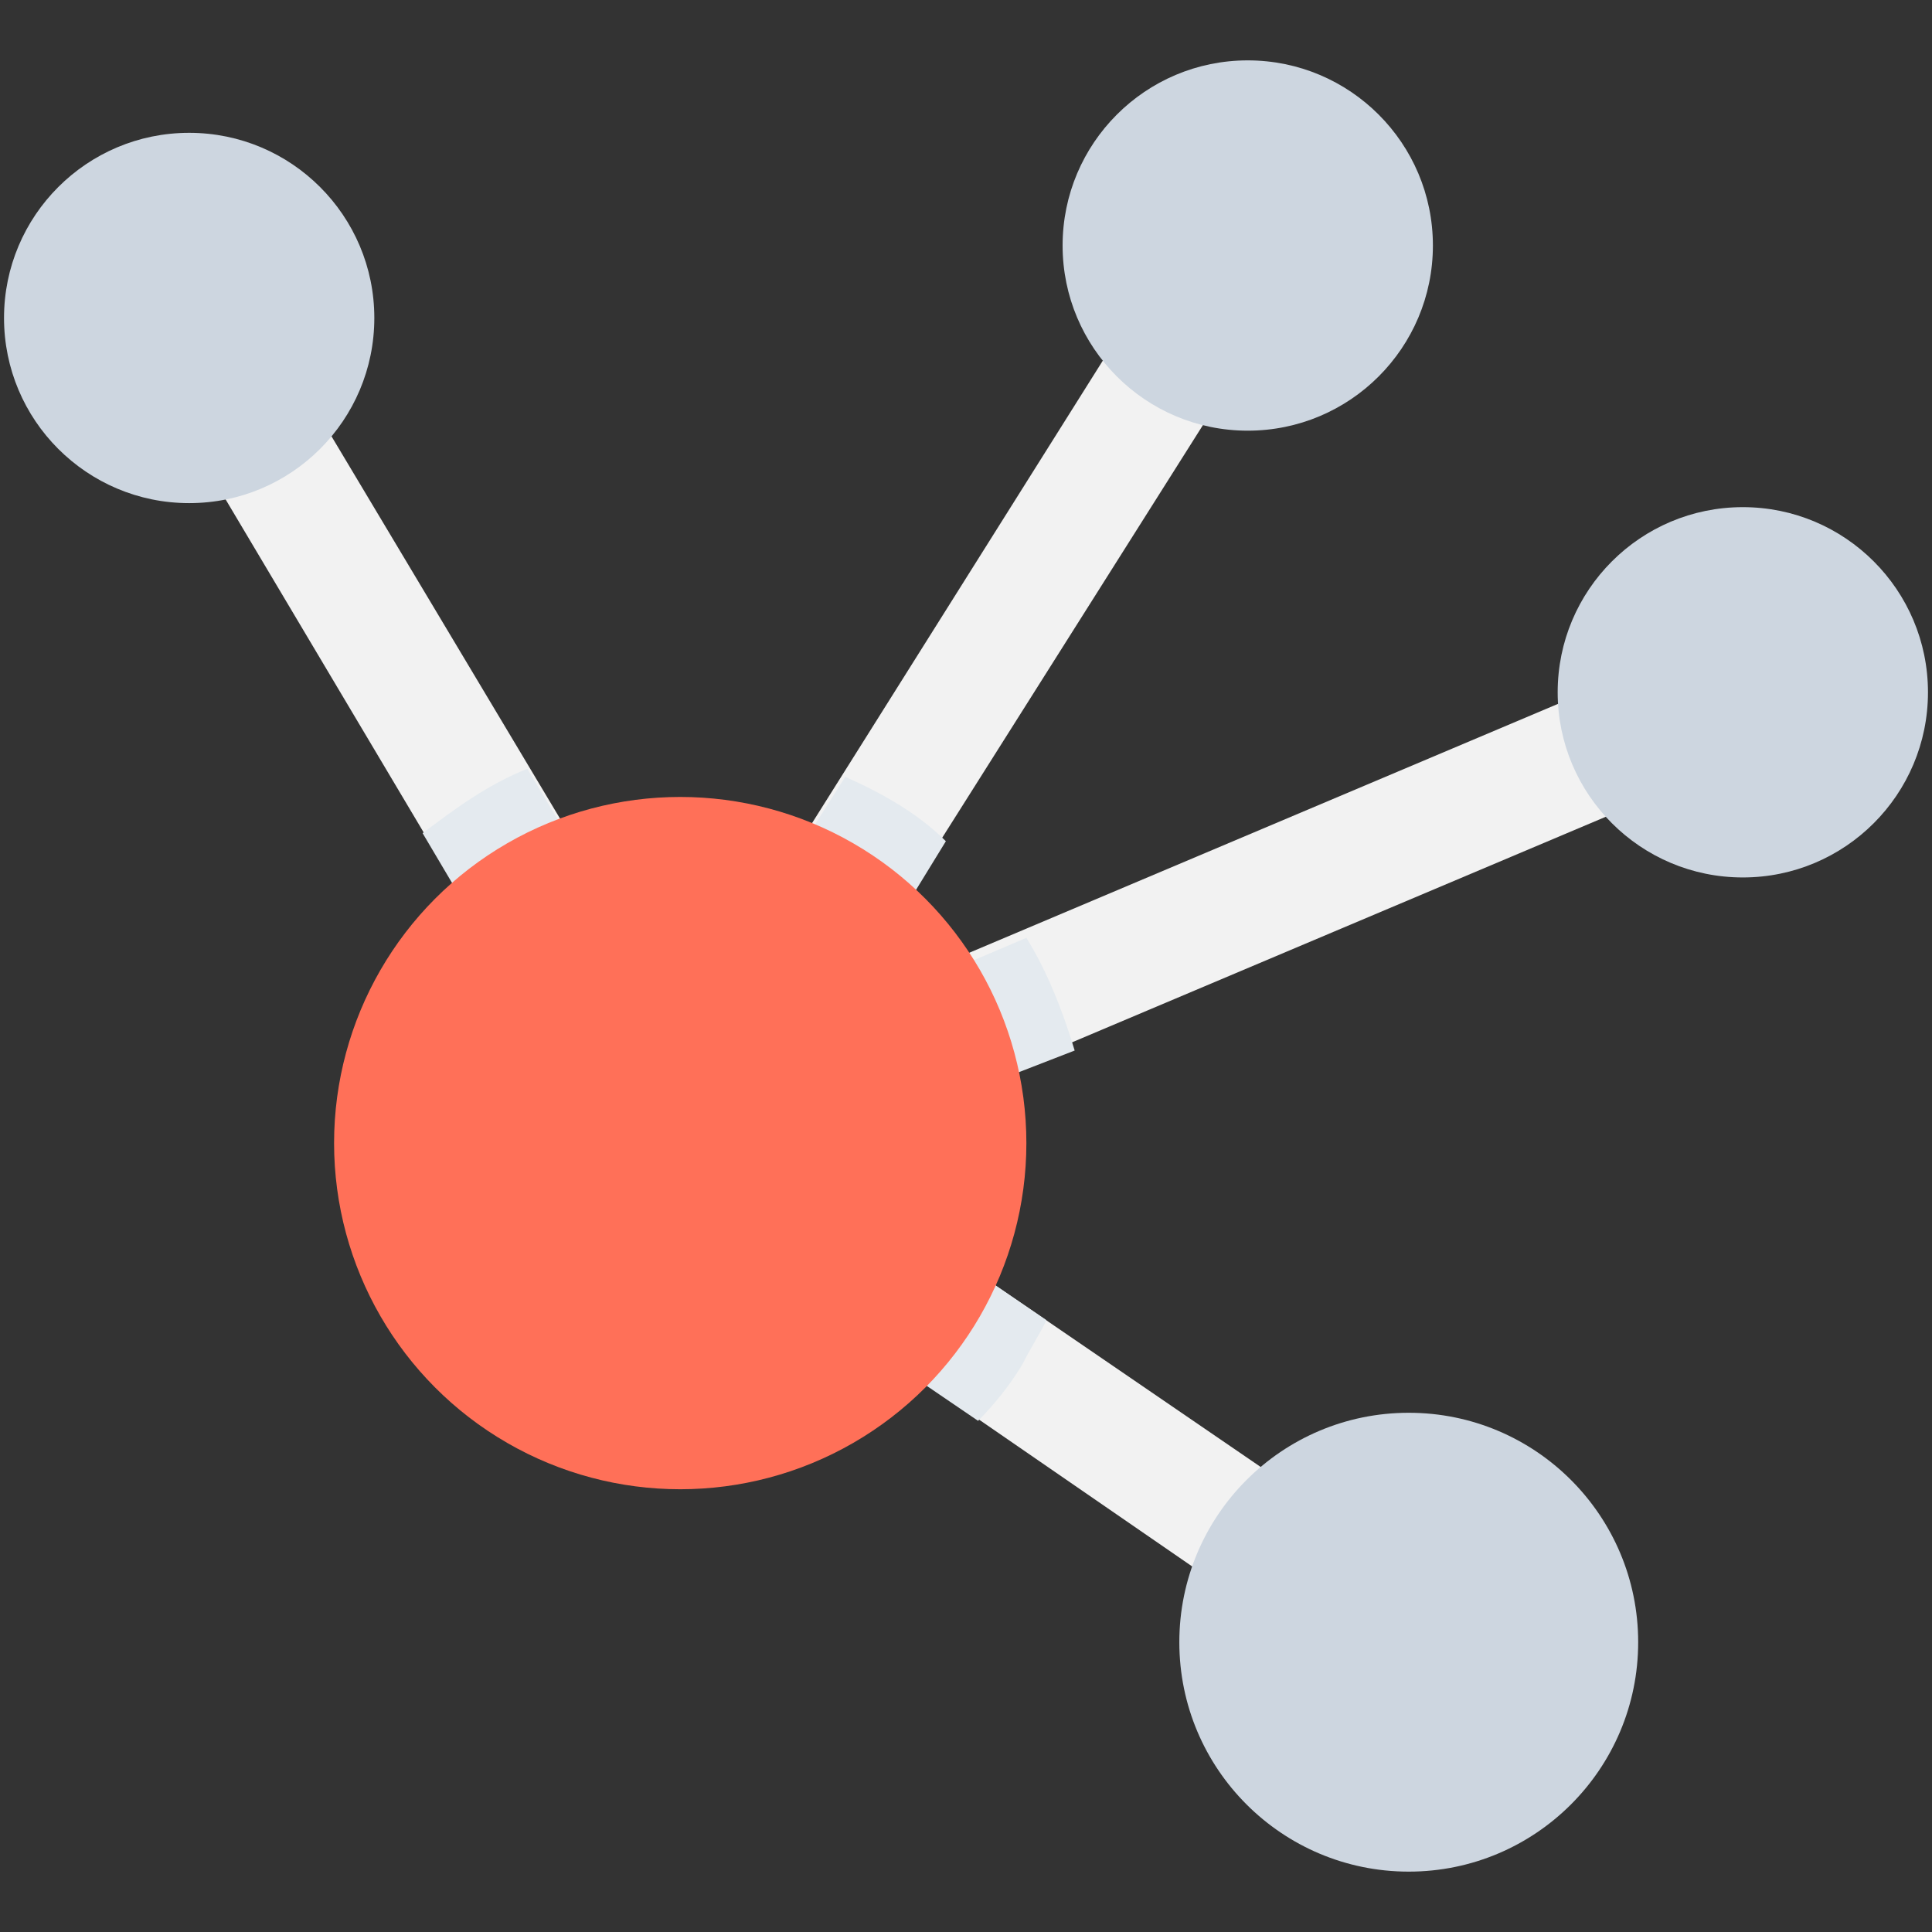 <?xml version="1.0" encoding="utf-8"?>
<!-- Generator: Adobe Illustrator 18.0.0, SVG Export Plug-In . SVG Version: 6.00 Build 0)  -->
<!DOCTYPE svg PUBLIC "-//W3C//DTD SVG 1.1//EN" "http://www.w3.org/Graphics/SVG/1.1/DTD/svg11.dtd">
<svg version="1.1" id="Layer_1" xmlns="http://www.w3.org/2000/svg" xmlns:xlink="http://www.w3.org/1999/xlink" x="0px" y="0px"
	 viewBox="0 0 48 48" enable-background="new 0 0 48 48" xml:space="preserve">
<rect x="0" y="0" width="48" height="48" fill="#333333" stroke="none"/>
<g>
	<polygon fill="#F2F2F2" points="43.9,18.6 42.7,15.8 20.7,25.1 32.2,6.9 29.7,5.3 17,25.5 6,7.1 3.4,8.7 14.7,27.7 13.8,28.1 
		15.8,29.5 16.9,31.3 17.4,30.5 35.4,42.9 37.1,40.4 20,28.7 	"/>
	<path fill="#E4EAEF" d="M20,28.7l6,4.1c-0.2,0.4-0.4,0.7-0.6,1.1c-0.3,0.5-0.7,1-1.1,1.4l-6.9-4.7l-0.5,0.8l-1.1-1.8l-2-1.4
		l0.9-0.4l-4.2-7.1c0.8-0.6,1.6-1.2,2.6-1.6l3.9,6.5l4-6.3c0.9,0.4,1.8,0.9,2.5,1.6l-2.7,4.4l4.7-2c0.5,0.8,0.9,1.8,1.2,2.8L20,28.7
		z"/>
	<circle fill="#CDD6E0" cx="31" cy="6.1" r="4.6"/>
	<circle fill="#CDD6E0" cx="43.3" cy="17.2" r="4.6"/>
	<circle fill="#CDD6E0" cx="4.7" cy="7.9" r="4.6"/>
	<circle fill="#CDD6E0" cx="35" cy="40.8" r="5.7"/>
	<circle fill="#FF7058" cx="16.9" cy="28.4" r="8.6"/>
</g>
</svg>
